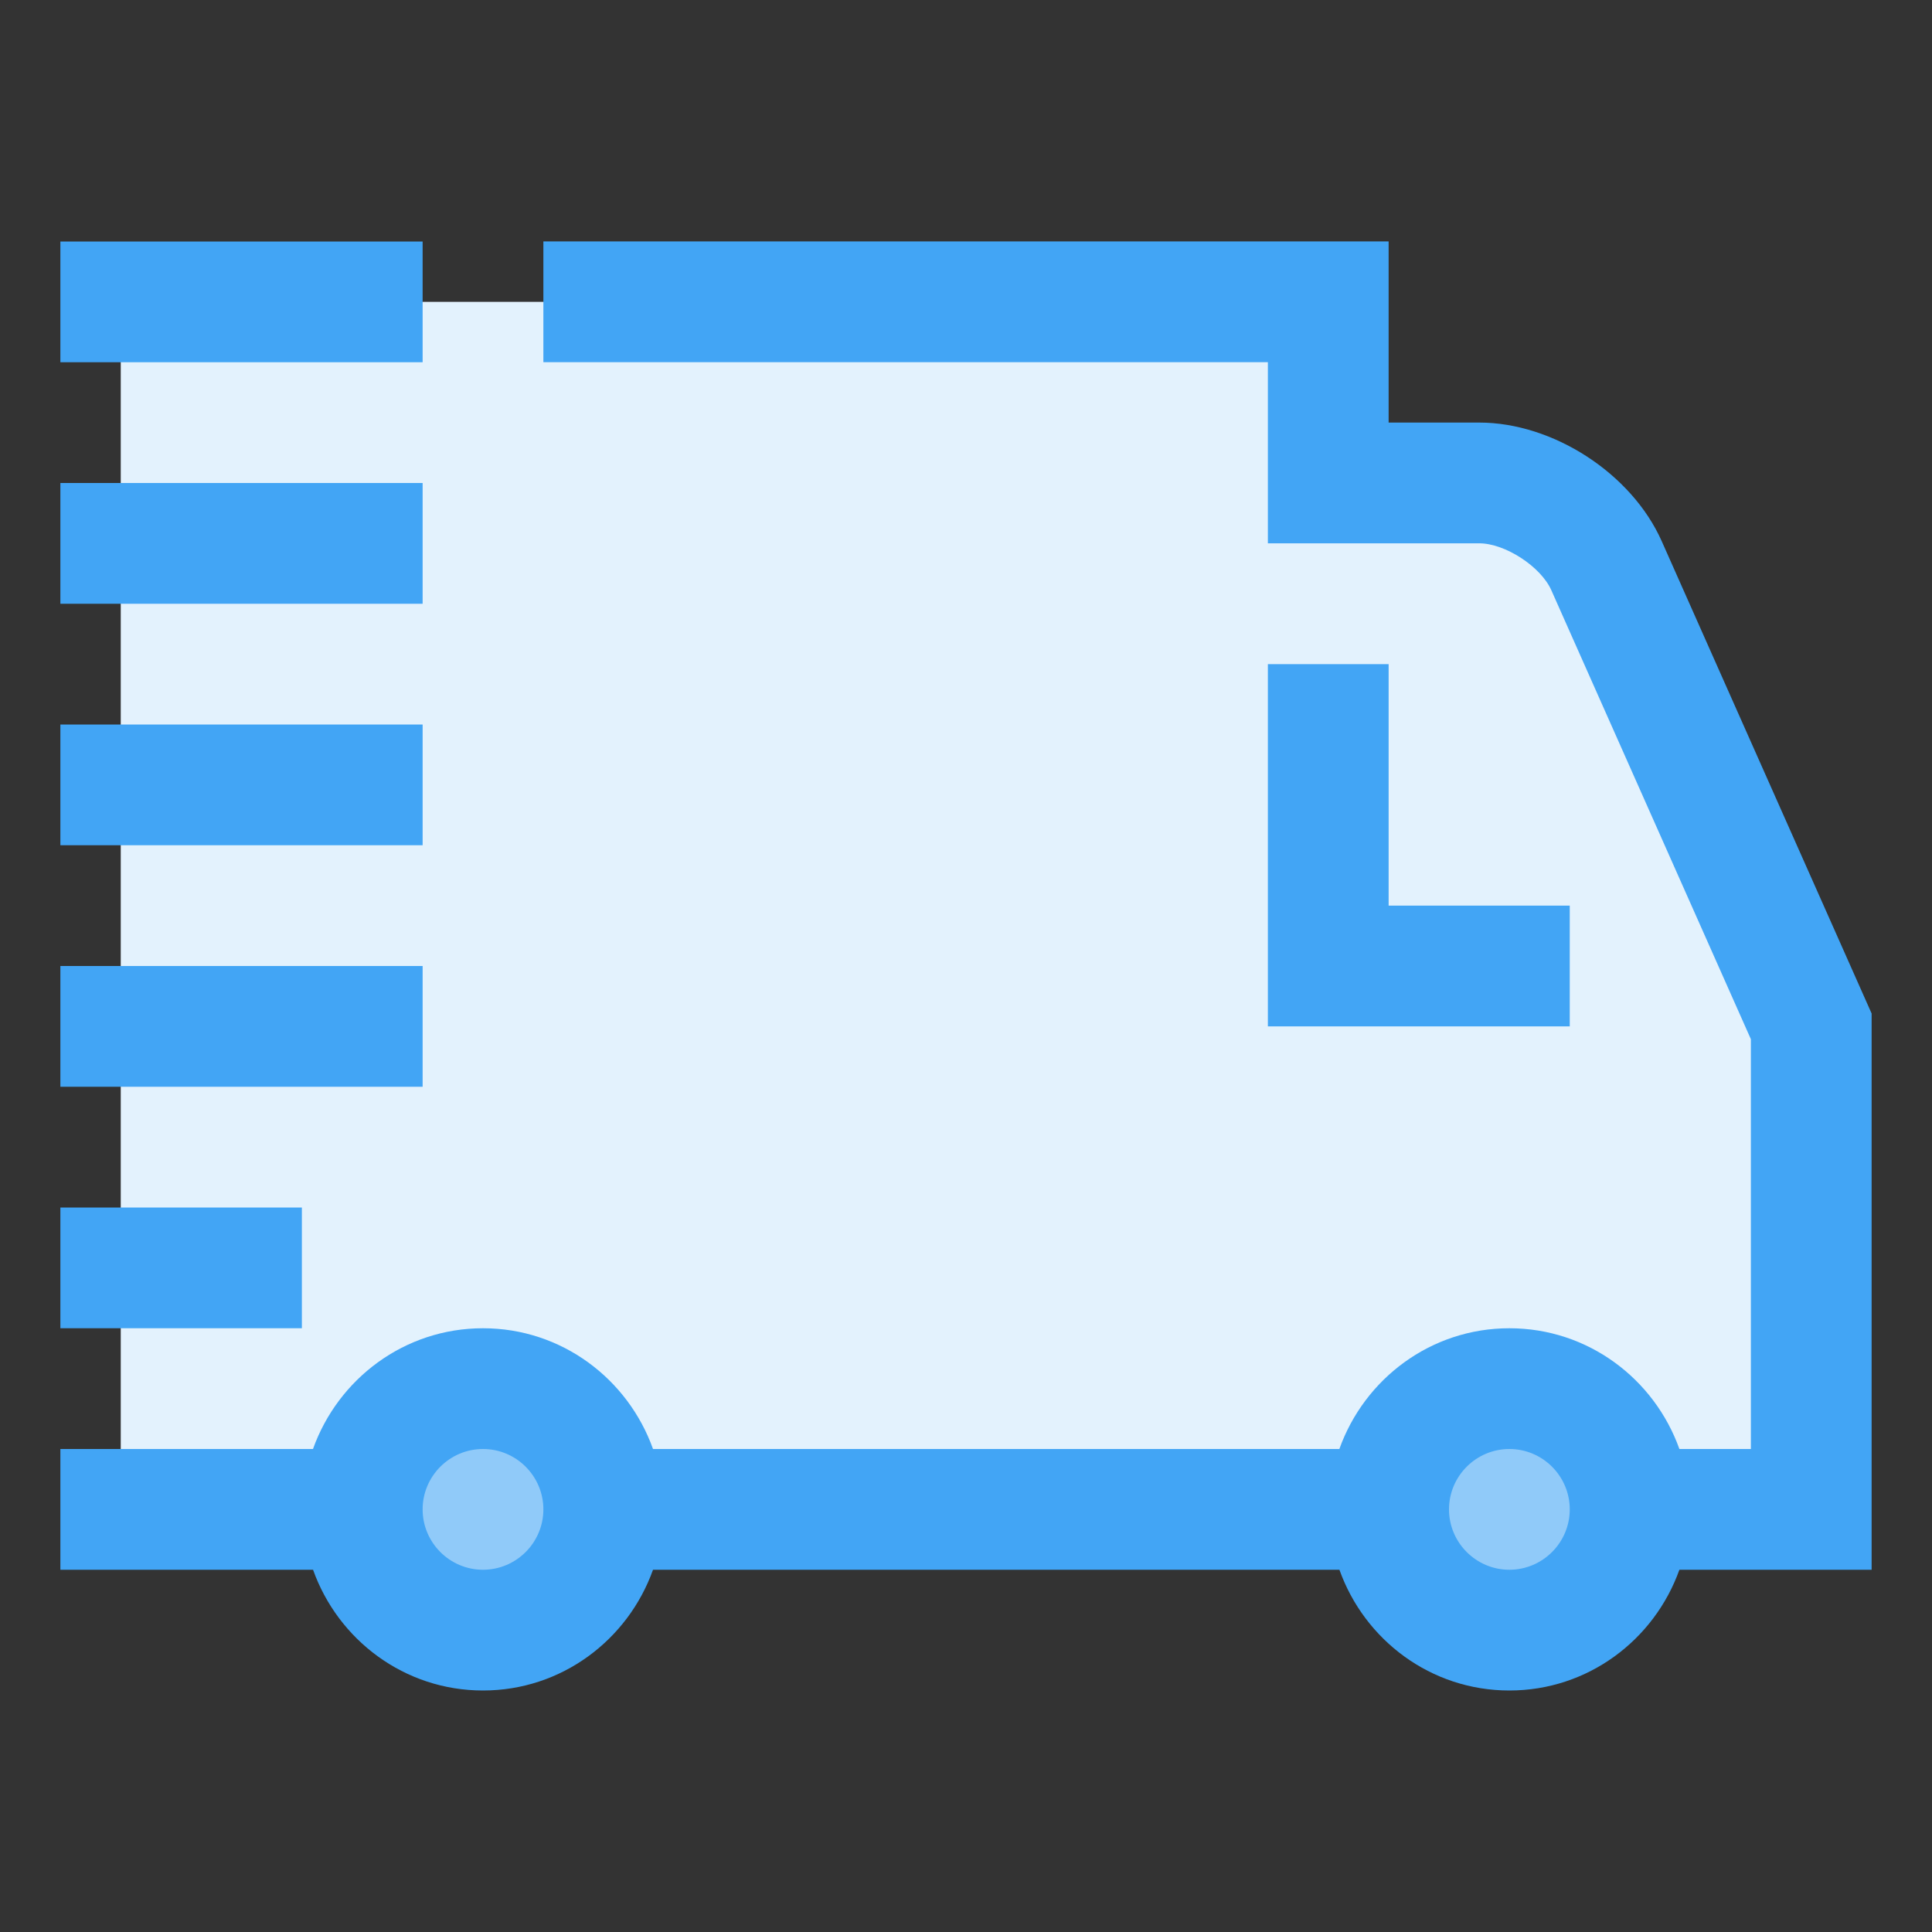 <svg height="512" viewBox="0 0 32 32" width="512" xmlns="http://www.w3.org/2000/svg"><rect x="0" y="0" width="32" height="32" fill="#333333" stroke="none"/><g id="fast_shipping"><g><g><path d="m2 25v-20h20v3h2.5c.827 0 1.773.615 2.109 1.37l3.391 7.63v8z" fill="#e3f2fd"/><g fill="#90caf9"><circle cx="8" cy="25" r="2"/><circle cx="25" cy="25" r="2"/></g></g><path d="m7 10h-6v-2h6zm0-6h-6v2h6zm0 8h-6v2h6zm0 4h-6v2h6zm-2 4h-4v2h4zm16-9v6h5v-2h-3v-4zm10 15h-3.184c-.415 1.162-1.514 2-2.816 2s-2.401-.838-2.815-2h-11.369c-.415 1.162-1.514 2-2.816 2s-2.401-.838-2.815-2h-4.185v-2h4.184c.415-1.162 1.514-2 2.816-2s2.401.838 2.816 2h11.368c.415-1.162 1.514-2 2.816-2s2.401.838 2.816 2h1.184v-6.788l-3.305-7.436c-.174-.392-.767-.777-1.195-.777h-3.5v-3h-12v-2h14v3h1.5c1.225 0 2.525.844 3.023 1.964l3.477 7.824zm-22-1c0-.551-.449-1-1-1s-1 .449-1 1 .449 1 1 1 1-.449 1-1zm17 0c0-.551-.449-1-1-1s-1 .449-1 1 .449 1 1 1 1-.449 1-1z" fill="#42a5f5"/></g></g></svg>